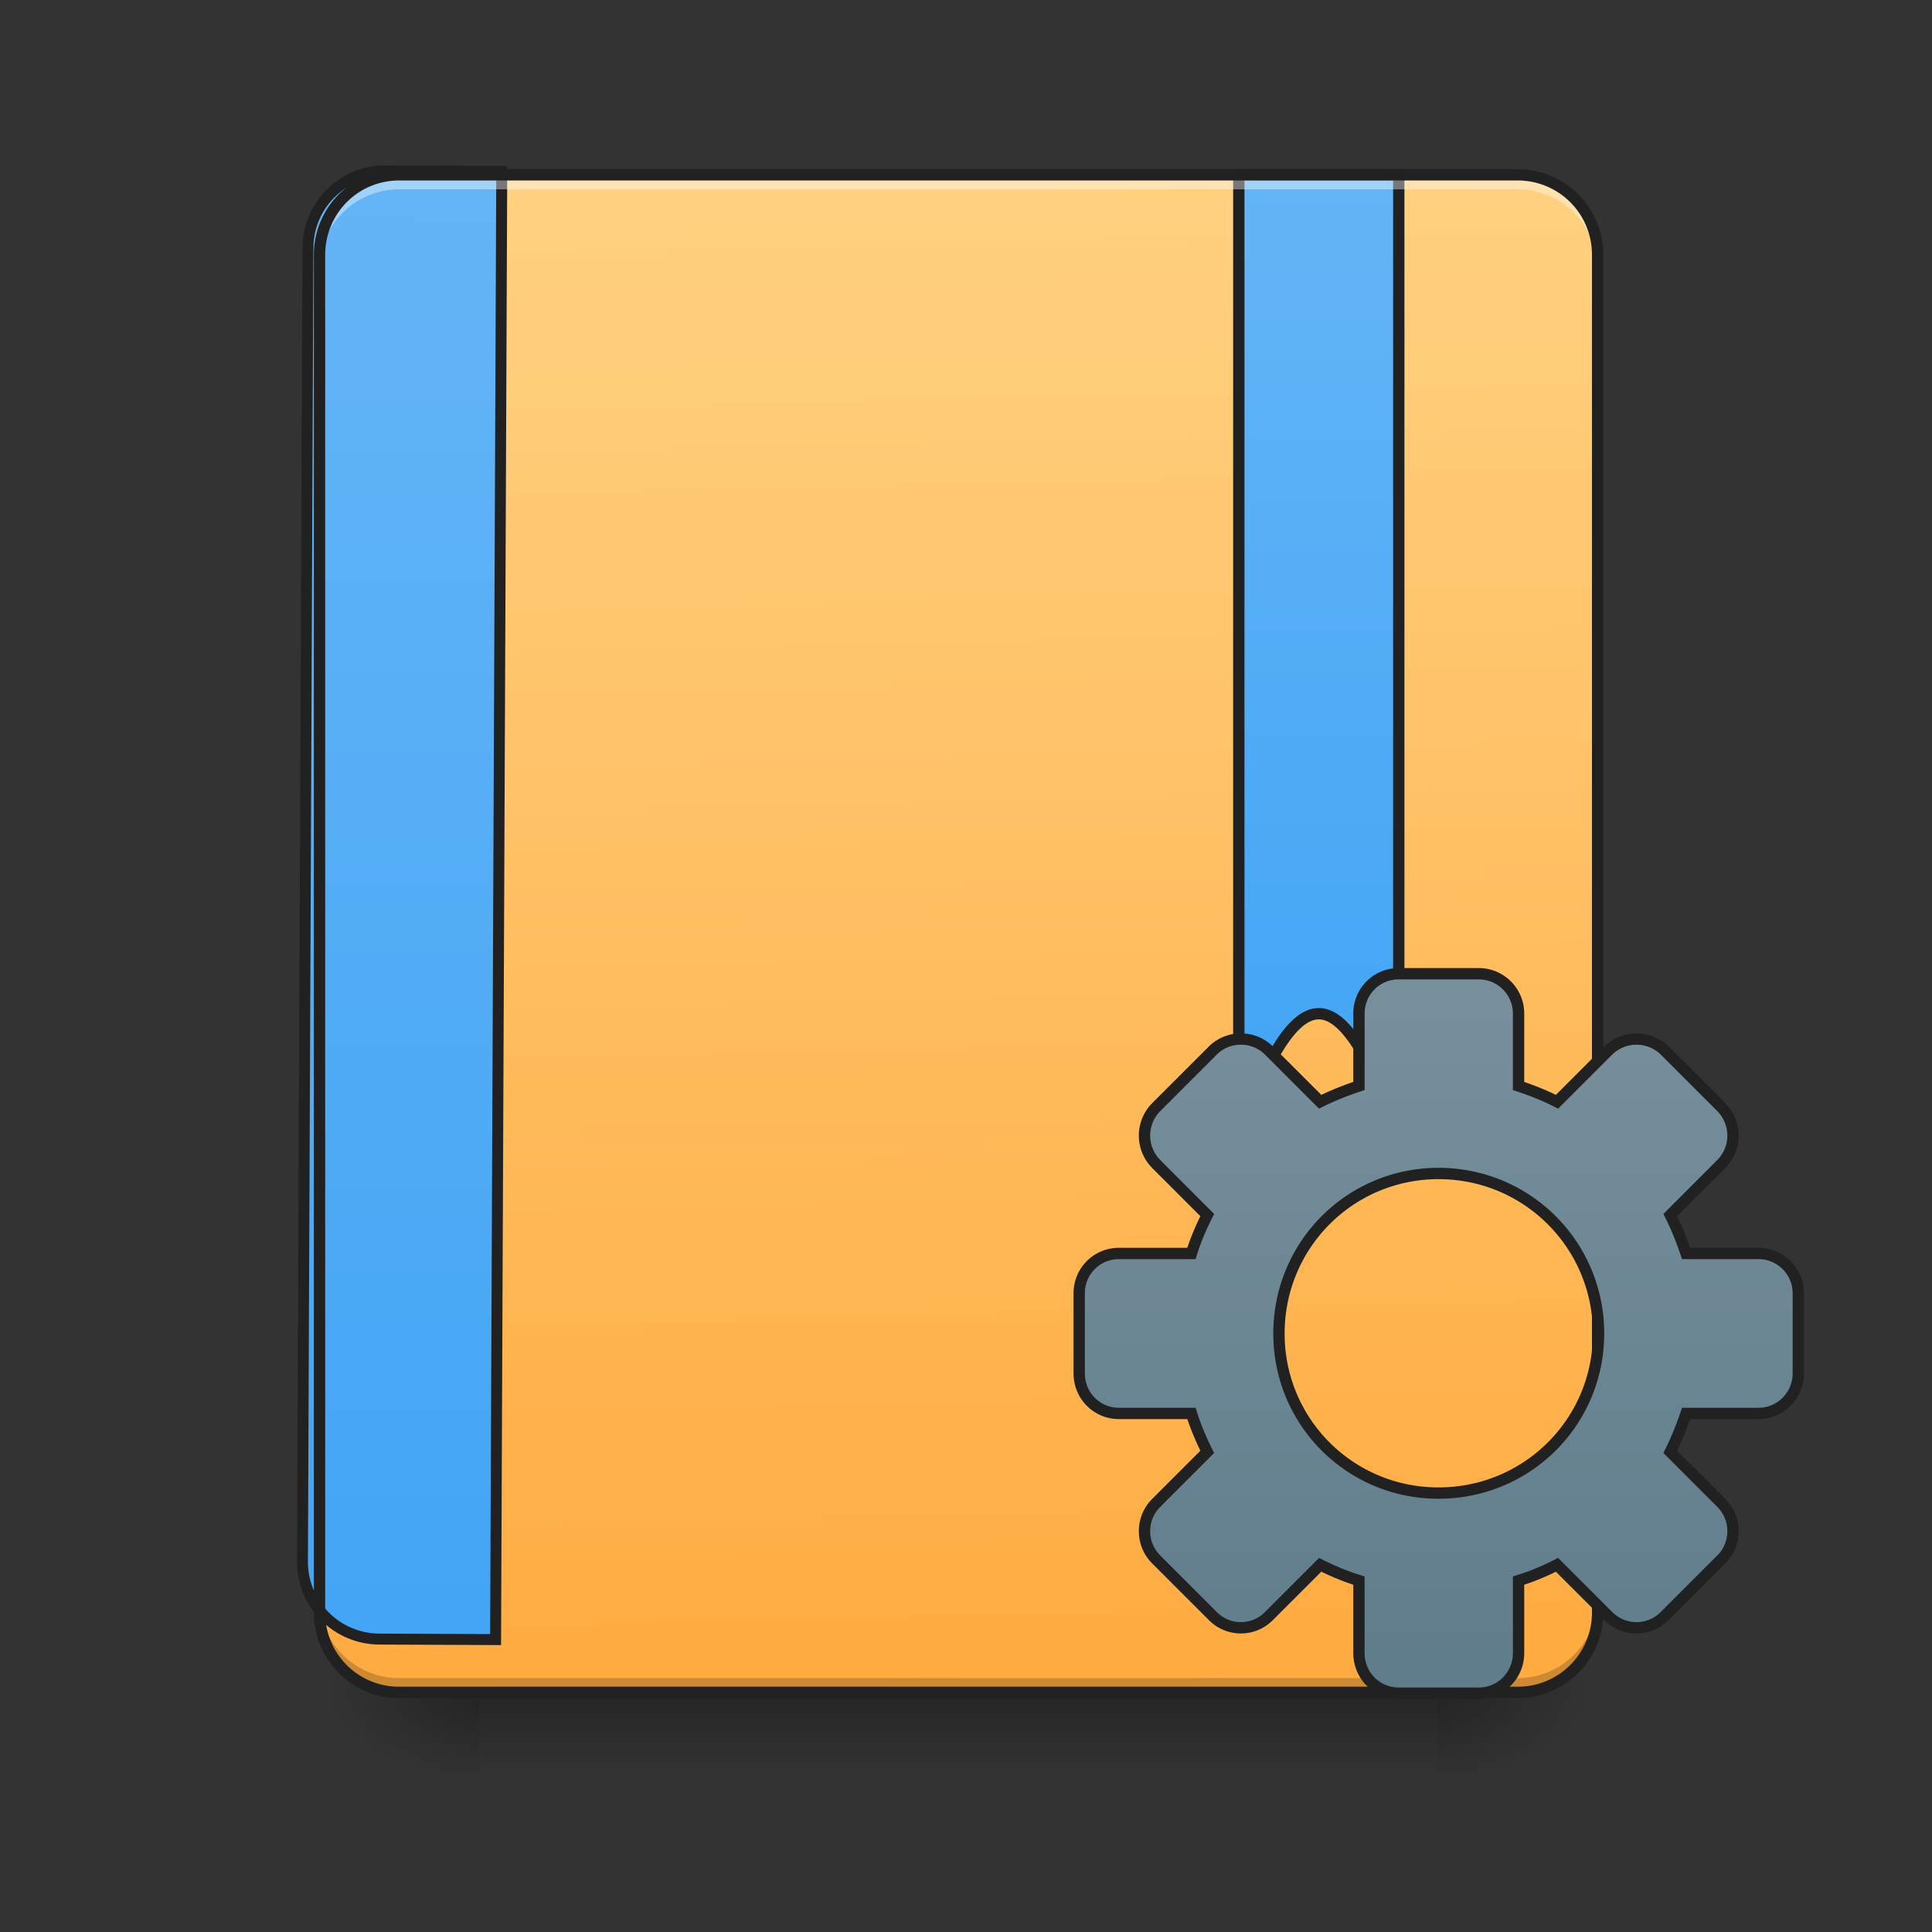 <svg xmlns="http://www.w3.org/2000/svg" width="22pt" height="22pt" viewBox="0 0 22 22"><rect x="0" y="0" width="22" height="22" fill="#333333" stroke="none"/><defs><linearGradient id="a" gradientUnits="userSpaceOnUse" x1="254" y1="233.5" x2="254" y2="254.667" gradientTransform="matrix(.043 0 0 .043 0 9.24)"><stop offset="0" stop-opacity=".275"/><stop offset="1" stop-opacity="0"/></linearGradient><radialGradient id="b" gradientUnits="userSpaceOnUse" cx="450.909" cy="189.579" fx="450.909" fy="189.579" r="21.167" gradientTransform="matrix(0 -.054 -.097 0 34.475 43.722)"><stop offset="0" stop-opacity=".314"/><stop offset=".222" stop-opacity=".275"/><stop offset="1" stop-opacity="0"/></radialGradient><radialGradient id="c" gradientUnits="userSpaceOnUse" cx="450.909" cy="189.579" fx="450.909" fy="189.579" r="21.167" gradientTransform="matrix(0 .054 .097 0 -12.645 -5.175)"><stop offset="0" stop-opacity=".314"/><stop offset=".222" stop-opacity=".275"/><stop offset="1" stop-opacity="0"/></radialGradient><radialGradient id="d" gradientUnits="userSpaceOnUse" cx="450.909" cy="189.579" fx="450.909" fy="189.579" r="21.167" gradientTransform="matrix(0 -.054 .097 0 -12.645 43.722)"><stop offset="0" stop-opacity=".314"/><stop offset=".222" stop-opacity=".275"/><stop offset="1" stop-opacity="0"/></radialGradient><radialGradient id="e" gradientUnits="userSpaceOnUse" cx="450.909" cy="189.579" fx="450.909" fy="189.579" r="21.167" gradientTransform="matrix(0 .054 -.097 0 34.475 -5.175)"><stop offset="0" stop-opacity=".314"/><stop offset=".222" stop-opacity=".275"/><stop offset="1" stop-opacity="0"/></radialGradient><linearGradient id="f" gradientUnits="userSpaceOnUse" x1="306.917" y1="-25.792" x2="305.955" y2="-141.415" gradientTransform="matrix(.052 0 0 .149 -4.025 23.128)"><stop offset="0" stop-color="#ffab40"/><stop offset="1" stop-color="#ffd180"/></linearGradient><linearGradient id="g" gradientUnits="userSpaceOnUse" x1="165.485" y1="-25.792" x2="165.485" y2="-141.415" gradientTransform="matrix(4.556 0 0 13.146 -353.973 2034.18)"><stop offset="0" stop-color="#42a5f5"/><stop offset="1" stop-color="#64b5f6"/></linearGradient><linearGradient id="h" gradientUnits="userSpaceOnUse" x1="840" y1="1115.117" x2="840" y2="175.117" gradientTransform="matrix(.265 0 0 .265 127 -215)"><stop offset="0" stop-color="#42a5f5"/><stop offset="1" stop-color="#64b5f6"/></linearGradient><linearGradient id="i" gradientUnits="userSpaceOnUse" x1="254" y1="148.833" x2="254" y2="-41.667" gradientTransform="translate(127 82.638)"><stop offset="0" stop-color="#607d8b"/><stop offset="1" stop-color="#78909c"/></linearGradient></defs><path d="M5.457 19.273h10.914v.91H5.457zm0 0" fill="url(#a)"/><path d="M16.371 19.273h1.82v-.91h-1.82zm0 0" fill="url(#b)"/><path d="M5.457 19.273h-1.82v.91h1.82zm0 0" fill="url(#c)"/><path d="M5.457 19.273h-1.82v-.91h1.82zm0 0" fill="url(#d)"/><path d="M16.371 19.273h1.82v.91h-1.82zm0 0" fill="url(#e)"/><path d="M4.547 1.992H17.28c.504 0 .91.406.91.91v15.461c0 .504-.406.91-.91.91H4.547c-.5 0-.91-.406-.91-.91V2.903c0-.505.41-.91.91-.91zm0 0" fill="url(#f)"/><path d="M399.905 175.216c-44.32 0-80.05 35.73-80.05 80.05v1359.812c0 44.32 35.73 80.05 80.05 80.05H520.15V175.216zm0 0" transform="rotate(.24) scale(.011)" fill="url(#g)" stroke-width="11.339" stroke-linecap="round" stroke="#212121"/><path d="M4.547 19.223a.909.909 0 0 1-.91-.91v-.114c0 .504.406.91.91.91H17.28c.504 0 .91-.406.91-.91v.113c0 .504-.406.91-.91.91zm0 0" fill-opacity=".196"/><path d="M328.06-168.64V85.334c15.907-42.36 26.452-42.36 42.36 0v-253.976zm0 0" transform="matrix(.043 0 0 .043 0 9.24)" fill="url(#h)" stroke-width="3" stroke-linecap="round" stroke-linejoin="round" stroke="#212121"/><path d="M4.547 2.043a.909.909 0 0 0-.91.91v.113c0-.503.406-.91.91-.91H17.28c.504 0 .91.406.91.91v-.113a.909.909 0 0 0-.91-.91zm0 0" fill="#fff" fill-opacity=".392"/><path d="M4.547 1.926a.974.974 0 0 0-.973.976v15.461c0 .54.434.973.973.973H17.28c.54 0 .977-.434.977-.973V2.903a.977.977 0 0 0-.977-.977zm0 .129H17.28c.469 0 .848.375.848.847v15.461a.844.844 0 0 1-.848.844H4.547a.84.84 0 0 1-.844-.844V2.903c0-.473.375-.848.844-.848zm0 0" fill="#212121"/><path d="M370.42 42.975c-5.91 0-10.545 4.727-10.545 10.545V72.7c-3.545 1.182-7 2.545-10.272 4.181l-13.544-13.544c-4.09-4.09-10.817-4.09-14.908 0l-14.998 14.999a10.7 10.7 0 0 0 0 14.998l13.544 13.544c-1.636 3.273-3.09 6.636-4.182 10.181h-19.18c-5.908 0-10.544 4.727-10.544 10.545v21.18c0 5.908 4.636 10.635 10.544 10.635h19.18c1.091 3.454 2.546 6.908 4.182 10.18l-13.544 13.545c-4.09 4.09-4.09 10.817 0 14.907l14.998 14.999c4.09 4.181 10.817 4.181 14.908 0l13.544-13.544c3.272 1.636 6.727 3.09 10.272 4.181v19.18c0 5.909 4.636 10.636 10.544 10.636h21.18c5.818 0 10.544-4.727 10.544-10.636v-19.18c3.546-1.09 7-2.545 10.181-4.181l13.544 13.544c4.182 4.181 10.818 4.181 14.999 0l14.999-14.999c4.09-4.09 4.09-10.817 0-14.907L442.32 169.6c1.637-3.273 3-6.727 4.182-10.181h19.18c5.817 0 10.544-4.727 10.544-10.636v-21.18c0-5.817-4.727-10.544-10.544-10.544h-19.18c-1.182-3.545-2.545-6.908-4.182-10.18l13.545-13.545a10.7 10.7 0 0 0 0-14.998l-14.999-14.999a10.7 10.7 0 0 0-14.999 0l-13.544 13.544c-3.181-1.636-6.635-3-10.18-4.181V53.52c0-5.818-4.727-10.545-10.545-10.545zm10.544 52.904c23.452 0 42.36 18.908 42.36 42.36 0 23.452-18.908 42.269-42.36 42.269a42.131 42.131 0 0 1-42.27-42.269c0-23.452 18.817-42.36 42.27-42.36zm0 0" transform="matrix(.043 0 0 .043 0 9.24)" fill="url(#i)" stroke-width="3" stroke-linecap="round" stroke="#212121"/></svg>